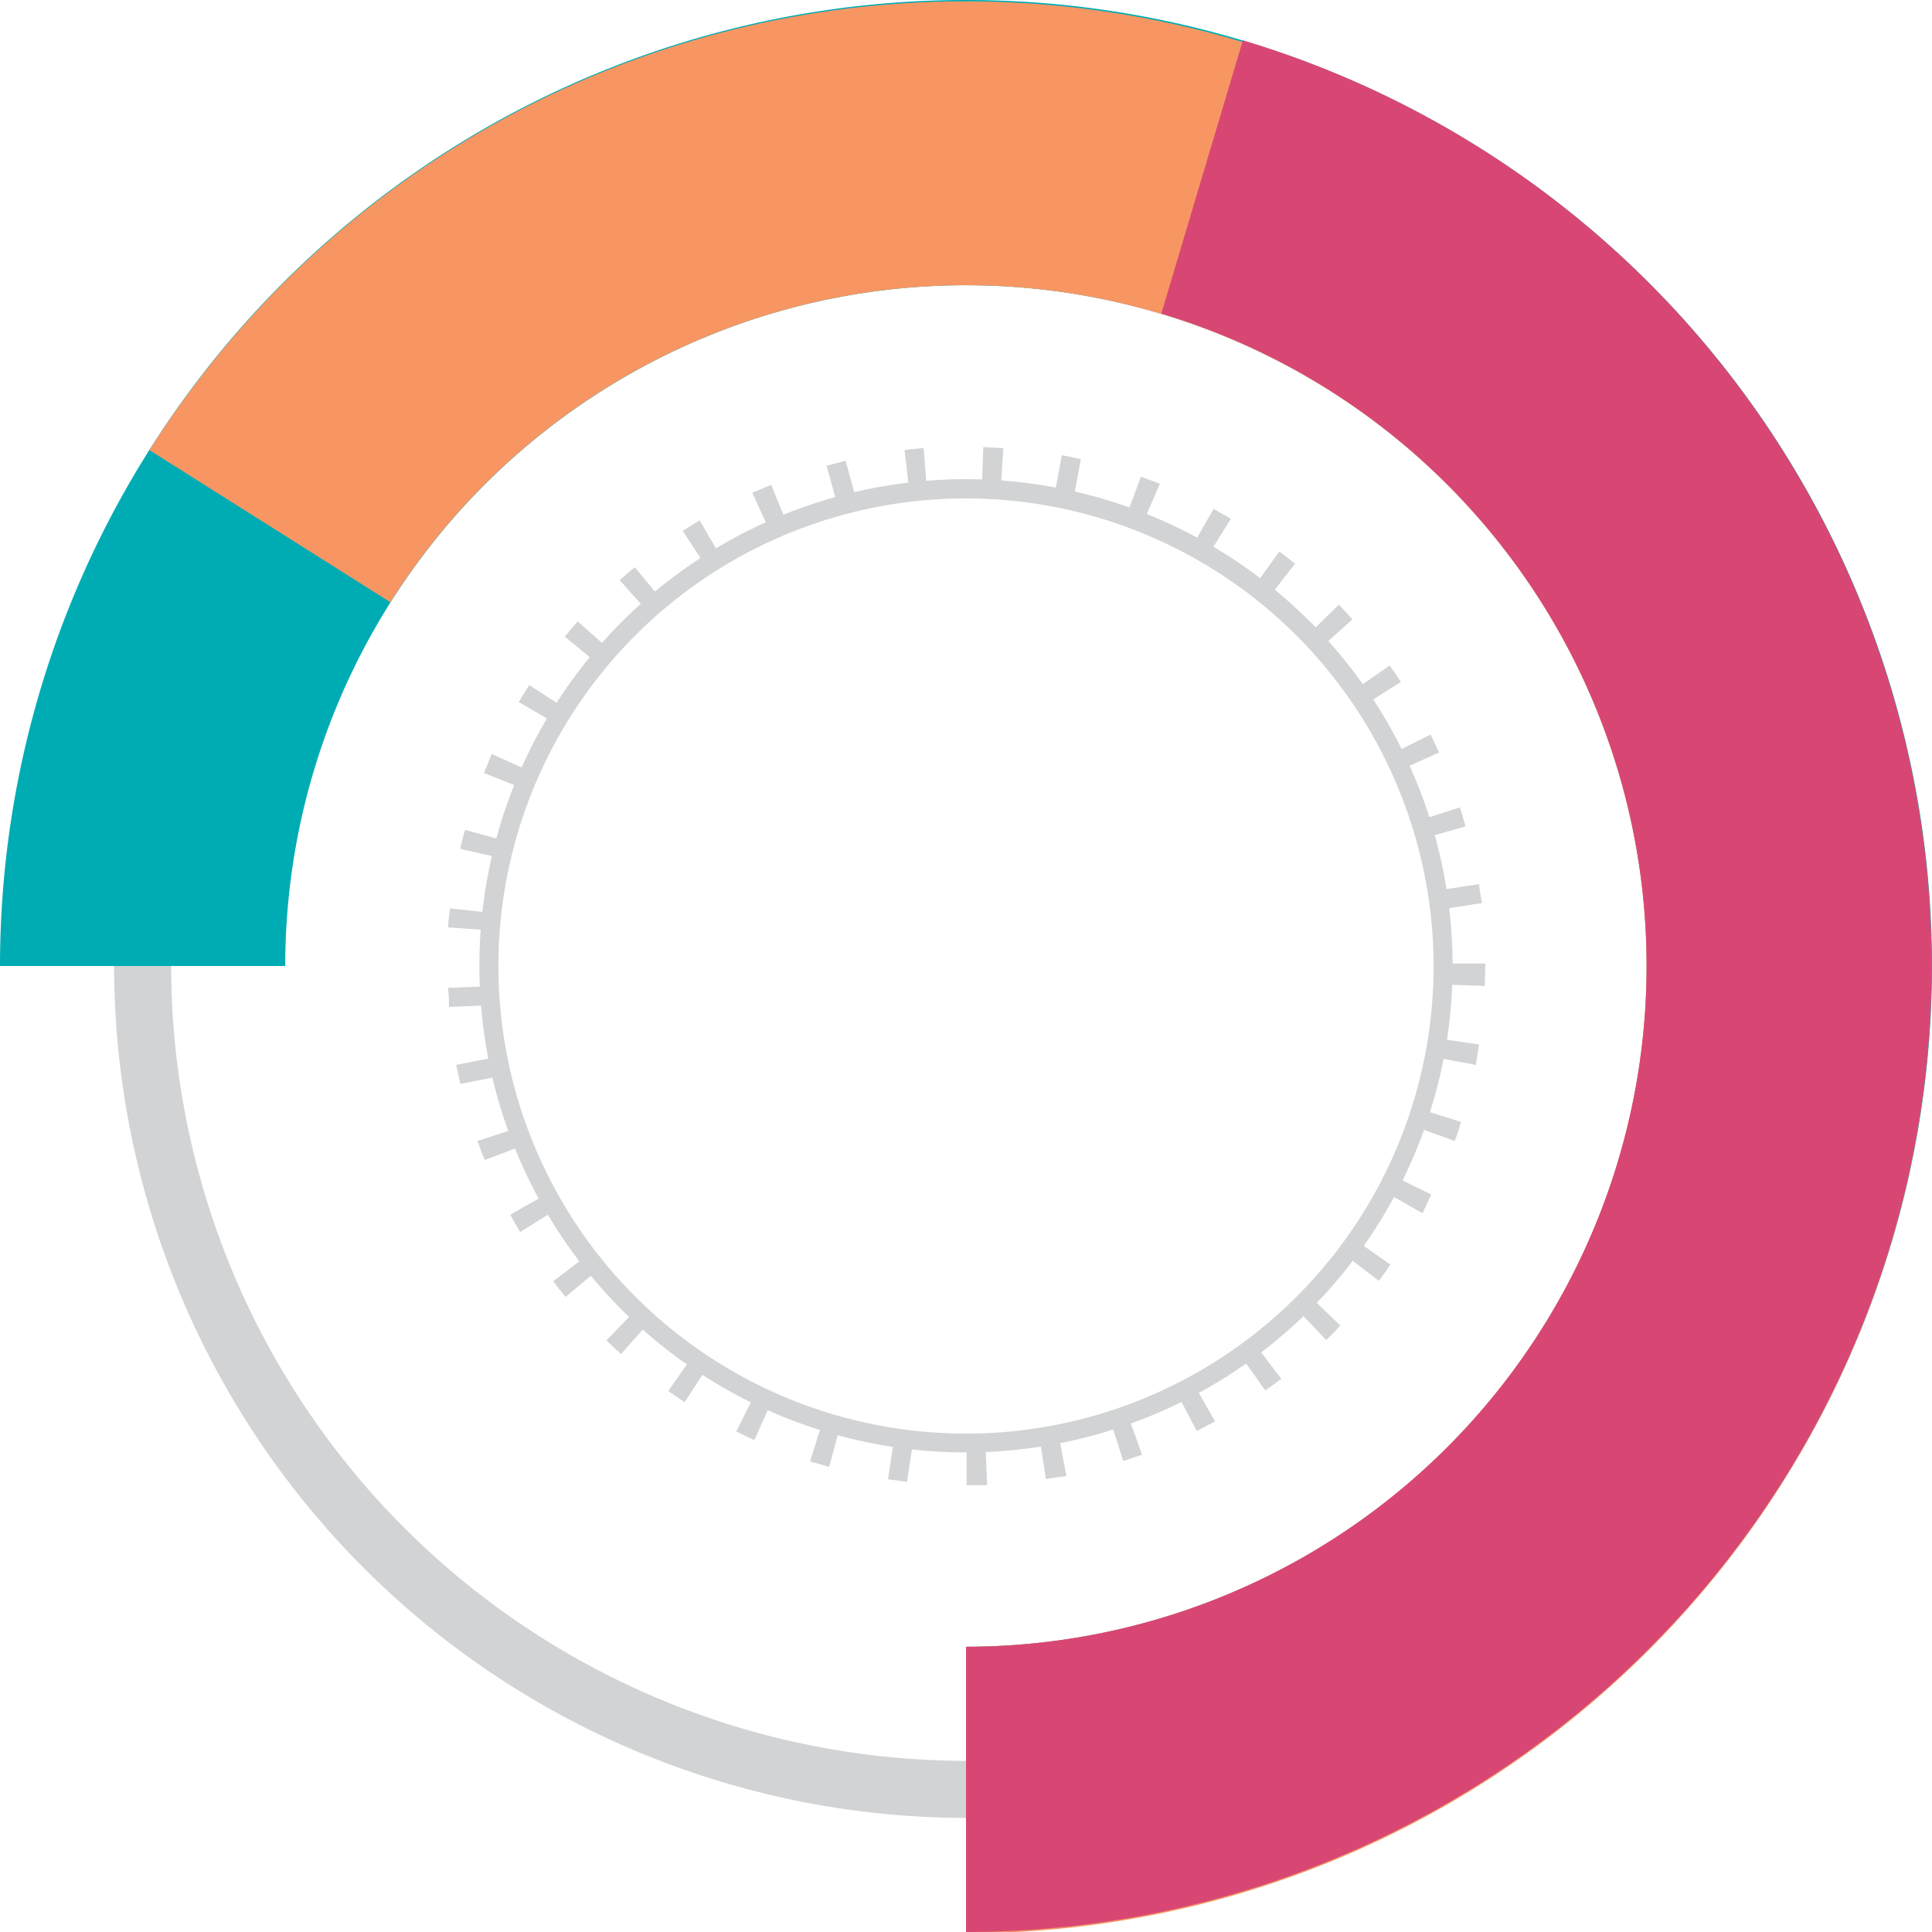 <svg xmlns="http://www.w3.org/2000/svg" viewBox="0 0 101.6 101.6"><defs><style>.cls-1{fill:#d1d3d4}</style></defs><g id="Layer_2" data-name="Layer 2"><g id="OBJECTS"><path class="cls-1" d="M50.8 95.6A44.85 44.85 0 0 1 6 50.8h3a41.85 41.85 0 0 0 41.8 41.8z"/><path d="M50.8 101.6v-15A35.8 35.8 0 1 0 15 50.8H0a50.8 50.8 0 1 1 50.8 50.8z" fill="#00acb3"/><path d="M50.8 101.6v-15a35.8 35.8 0 1 0-30.27-54.93l-12.67-8a50.8 50.8 0 1 1 42.94 78z" fill="#f79663"/><path d="M50.8 101.6v-15a35.81 35.81 0 0 0 10.27-70.11l4.29-14.37A50.81 50.81 0 0 1 50.8 101.6z" fill="#d84774"/><path class="cls-1" d="M50.8 76.38A25.59 25.59 0 1 1 76.39 50.8 25.61 25.61 0 0 1 50.8 76.38zm0-50.17A24.59 24.59 0 1 0 75.39 50.8 24.62 24.62 0 0 0 50.8 26.21z"/><path class="cls-1" d="M50.83 78.1v-2h1l.08 2zm-3.13-.17l-1-.14.3-2 1 .13zm7.3-.15l-.3-2c.32 0 .63-.1 1-.16l.38 2c-.4.05-.75.11-1.08.16zm-11.4-.64l-1-.29.6-1.91c.31.09.62.19.93.27zm15.47-.31l-.61-1.91c.31-.09.62-.2.92-.31l.68 1.89zm-19.4-1.1c-.32-.14-.64-.29-.95-.45l.89-1.79c.29.15.58.28.88.42zm23.27-.47L62 73.47l.9-.47 1 1.75q-.5.25-.97.51zM36 73.74l-.86-.59 1.15-1.64c.26.19.53.37.8.55zm30.54-.62l-1.16-1.63.79-.57 1.21 1.59zM32.66 71.2c-.26-.23-.52-.46-.77-.71l1.39-1.44c.23.23.47.45.71.66zm37.08-.73L68.35 69l.68-.69 1.45 1.39c-.25.3-.48.53-.74.77zm-40-2.27c-.22-.27-.44-.54-.65-.82l1.59-1.21q.29.38.6.75zm42.76-.85l-1.59-1.22q.28-.37.57-.78l1.63 1.15c-.18.29-.38.57-.59.85zm-45.15-2.56c-.18-.3-.35-.6-.52-.91l1.76-1q.22.44.48.84zm47.44-1l-1.76-1c.16-.28.31-.57.45-.85l1.79.88q-.27.57-.48 1.02zM25.49 61c-.13-.32-.26-.65-.38-1l1.89-.61c.11.31.23.61.35.91zm51-1l-1.88-.68c.11-.31.21-.61.31-.92l1.91.6c-.1.37-.21.7-.33 1zm-52.28-3c-.08-.34-.15-.68-.22-1l2-.39c.07.32.13.64.21 1zm53.4-1l-2-.37c.06-.32.12-.64.17-1l2 .3zm-54-3.05c0-.34 0-.69-.06-1l2-.08c0 .32 0 .65.05 1zm54.5-1.1l-2-.07v-1.11h2v.1c-.01.38-.02.73-.03 1.07zm-52.54-2.94l-2-.14c0-.35.06-.7.1-1l2 .22q-.07.44-.1.92zm50.36-1.11c0-.32-.09-.64-.14-1l2-.31c0 .34.1.69.14 1zm-49.78-2.72l-1.95-.44c.08-.35.16-.68.25-1l1.93.53c-.08.29-.16.6-.23.91zm49-1.08c-.09-.31-.18-.62-.28-.93l1.9-.61c.11.33.21.67.3 1zm-47.84-2.61l-1.86-.74c.13-.33.27-.65.41-1l1.82.82c-.13.32-.25.62-.37.92zm46.55-1l-.42-.87 1.79-.89.45.94zM29 37.92l-1.72-1c.18-.3.36-.6.55-.89l1.68 1.08c-.16.25-.33.53-.51.81zm43-1c-.17-.27-.36-.53-.54-.8L73.08 35c.2.28.4.57.59.86zm-40.76-2.18l-1.54-1.26c.22-.27.45-.54.68-.8L31.87 34zm38.39-.83c-.21-.25-.43-.48-.66-.71l1.44-1.4c.24.25.48.51.71.77zM33.92 32l-1.33-1.49c.26-.23.52-.46.79-.68l1.28 1.54c-.25.15-.5.36-.74.63zm32.91-.72c-.25-.21-.5-.41-.76-.6L67.28 29c.28.21.55.43.82.65zM37 29.59l-1.1-1.67.89-.56 1 1.72zM63.66 29q-.42-.26-.84-.48l1-1.76.91.52zm-23.27-1.27l-.83-1.82 1-.41.75 1.85zm19.8-.43l-.91-.3.72-1.93 1 .37zM44 26.42l-.53-1.93 1-.26.53 1.94zm12.47-.28l-1-.2.37-2c.35.06.69.13 1 .21zm-8.67-.47l-.23-2c.34-.05.69-.08 1-.11l.16 2c-.27.04-.59.07-.91.11zm4.84-.1c-.32 0-.64-.05-1-.06l.07-2 1.05.06z"/></g></g></svg>
